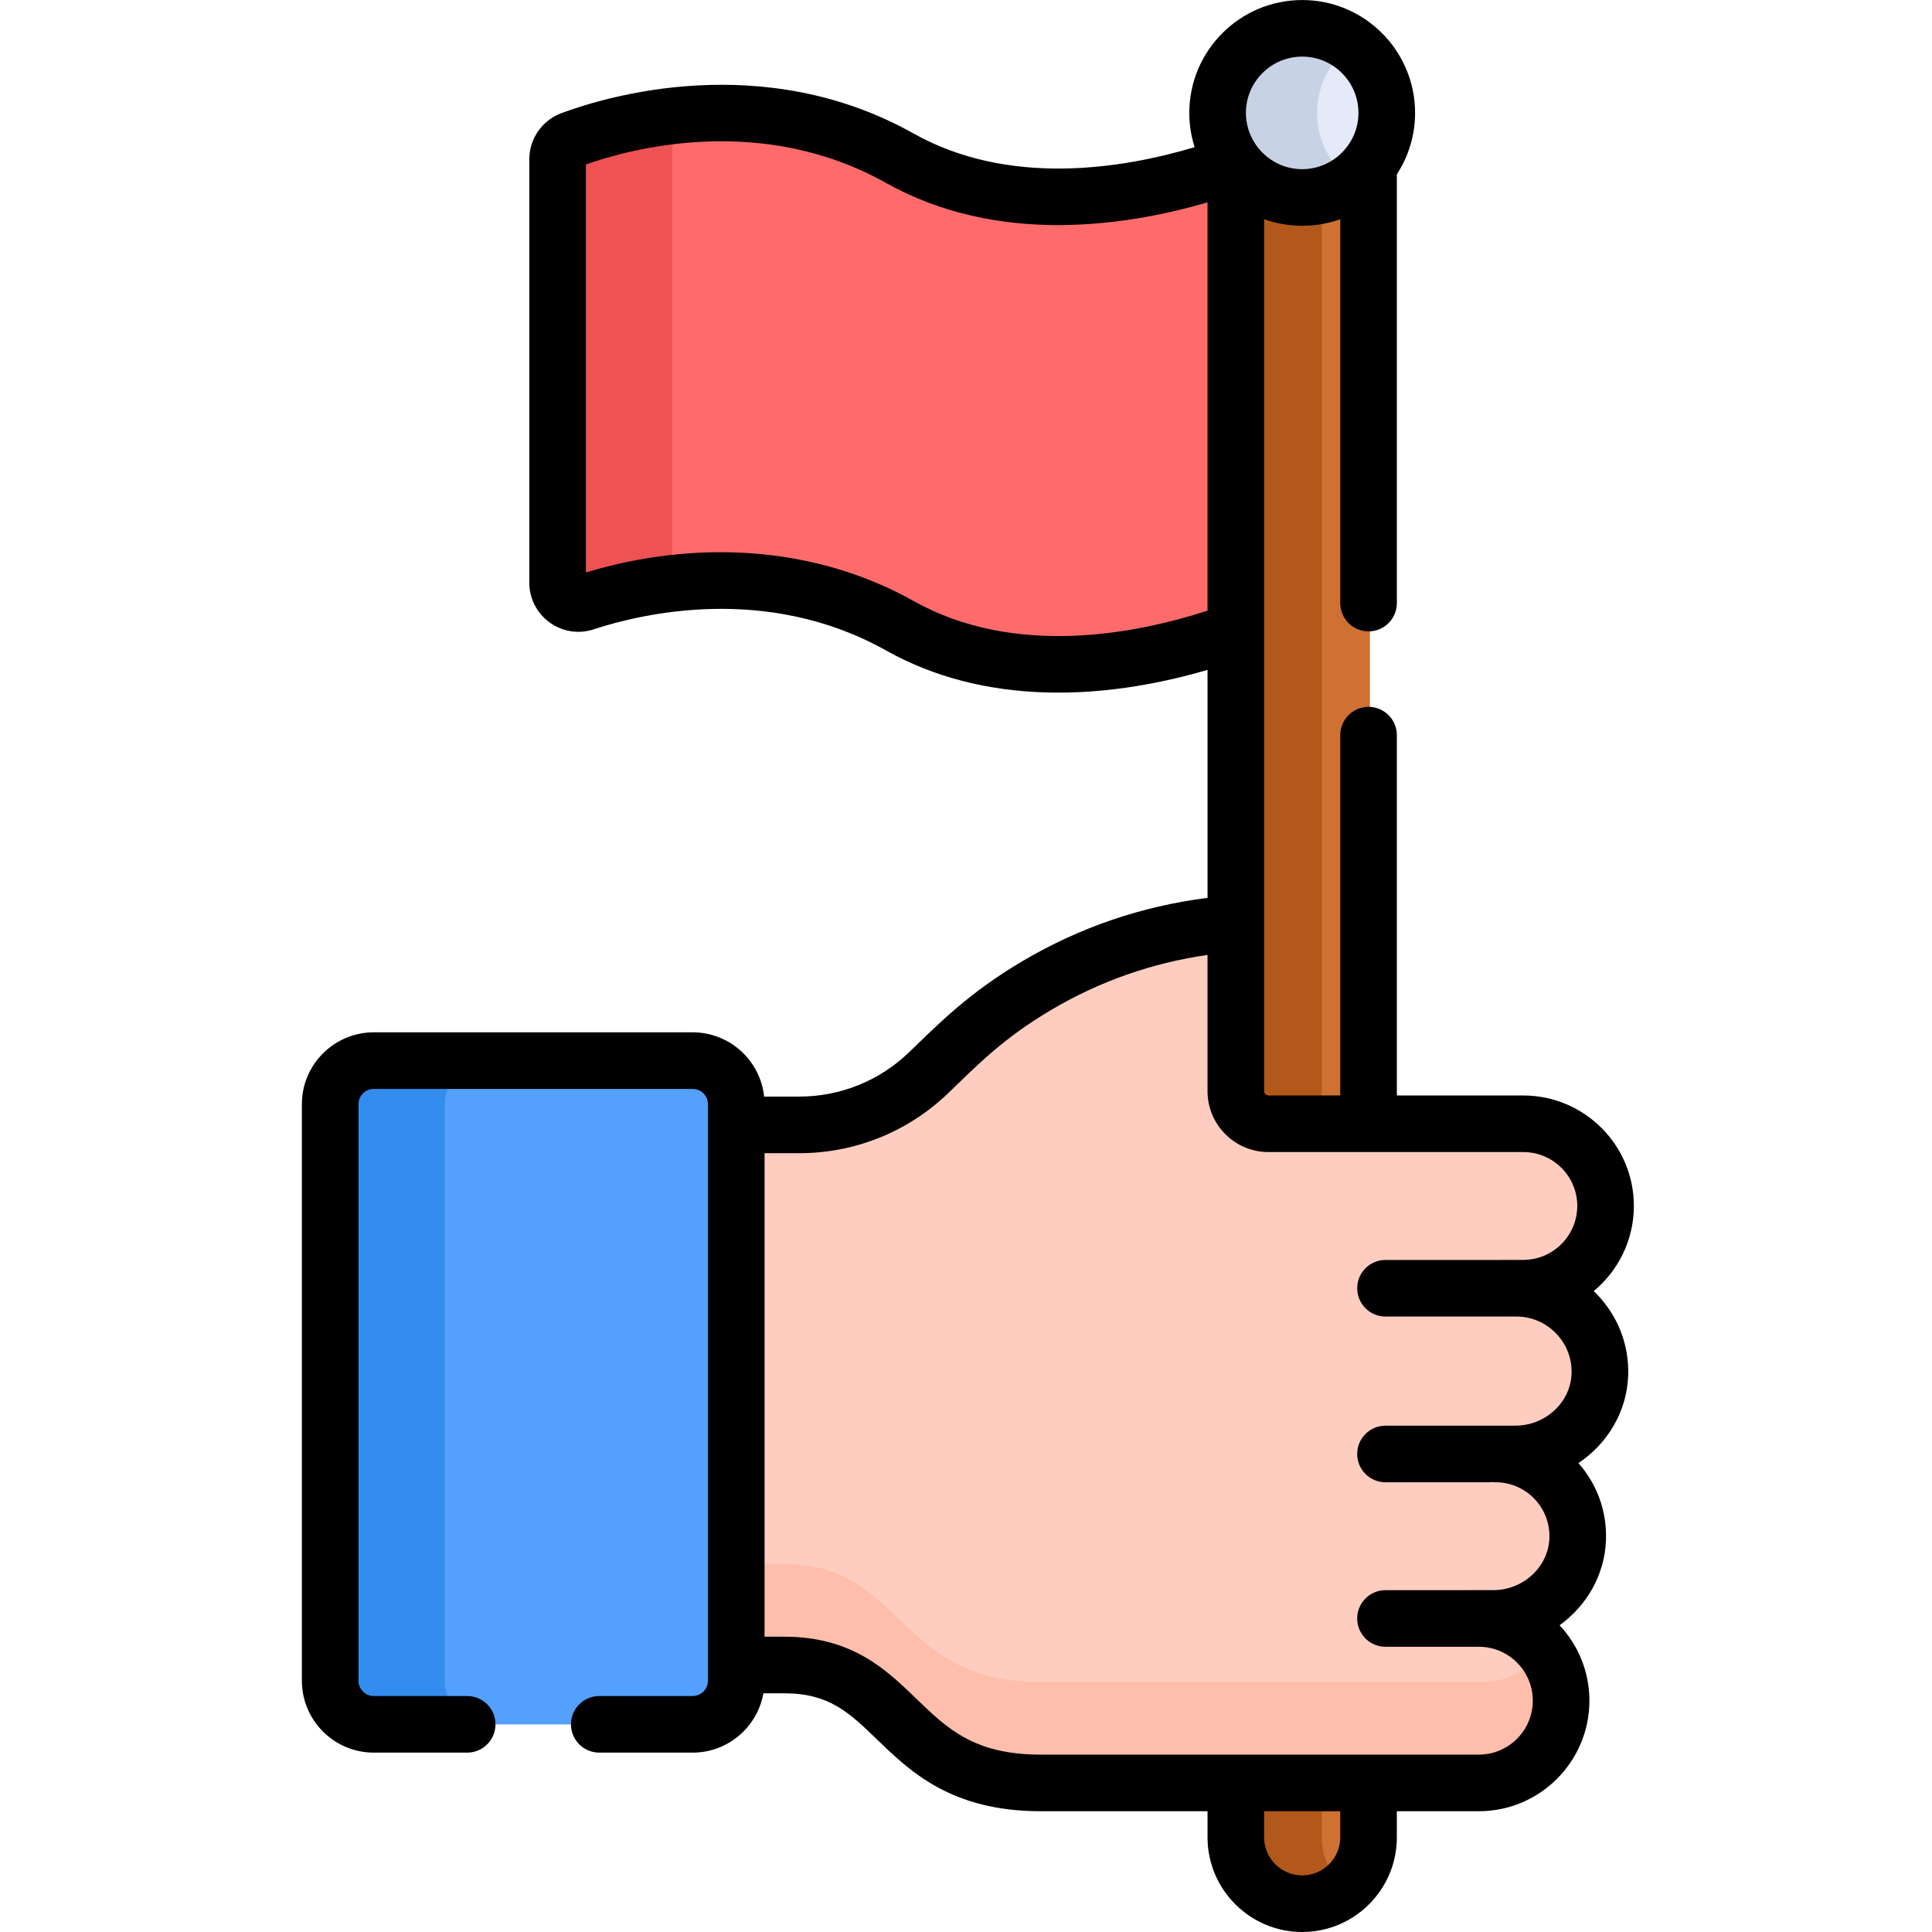<svg height="512pt" viewBox="-80 0 512 512" width="512pt" xmlns="http://www.w3.org/2000/svg"><path d="m252.422 43.801c-.105-.129-.199-.262-.301-.391-19.391 6.805-58.383 16.359-91.016-1.477-37.941-20.734-77.344-9.238-89.309-4.883-2.203.801-3.656 2.863-3.656 5.156v112.223c0 3.746 3.75 6.41 7.395 5.238 15.09-4.84 50.938-12.766 85.574 6.16 32.801 17.93 72.027 8.18 91.312 1.371zm0 0" fill="#ff6b6b"/><path d="m98.145 149.723v-115.547c0-1.293.461-2.508 1.242-3.484-12.625 1.426-22.547 4.523-27.586 6.359-2.207.801-3.656 2.863-3.656 5.156v112.223c0 3.746 3.746 6.41 7.395 5.238 5.77-1.848 14.586-4.148 25.199-5.227-1.539-1.004-2.594-2.707-2.594-4.719zm0 0" fill="#ee5253"/><path d="m247.879 469.504v17.422c0 9.711 7.871 17.586 17.586 17.586 9.711 0 17.582-7.875 17.582-17.586v-17.422zm0 0" fill="#ce7132"/><path d="m270.293 486.926v-17.422h-22.414v17.422c0 9.711 7.871 17.586 17.586 17.586 4.258 0 8.164-1.516 11.207-4.035-3.895-3.227-6.379-8.098-6.379-13.551zm0 0" fill="#b2581b"/><path d="m265.465 47.344c-7.137 0-13.484-3.348-17.586-8.543v253.383c0 4.77 3.867 8.637 8.637 8.637h26.531v-262.02c-4.105 5.195-10.449 8.543-17.582 8.543zm0 0" fill="#ce7132"/><path d="m270.293 292.184v-245.371c-1.555.344-3.168.531-4.828.531-7.137 0-13.48-3.348-17.586-8.543v253.383c0 4.77 3.867 8.637 8.637 8.637h22.418c-4.773 0-8.641-3.867-8.641-8.637zm0 0" fill="#b2581b"/><path d="m322.254 341.41h-.043v-.008h1.844c12.051-.012 21.812-9.793 21.805-21.84-.008-12.055-9.789-21.754-21.84-21.742-6.168 0-17.188 0-40.973 0h-26.531c-4.77 0-8.637-3.867-8.637-8.641v-44.578l-5.652.672c-16.613 1.969-32.637 7.383-47.039 15.887-8.07 4.762-15.555 10.453-22.305 16.949l-6.398 6.164c-9.223 8.883-21.531 13.844-34.336 13.844h-22.664v143.141c5.918-.004 18.719-.004 18.727-.004 31.613-.02 28.723 31.285 68.039 31.25h116.035c12.039 0 21.797-9.758 21.797-21.797 0-12.035-9.762-21.797-21.797-21.797h3.84c11.844 0 21.957-9.207 22.352-21.047.414-12.379-9.496-22.543-21.781-22.543h5.301c11.855 0 21.977-9.223 22.359-21.074.406-12.477-9.688-22.836-22.102-22.836zm0 0" fill="#ffcdbf"/><path d="m312.285 445.785h-116.035c-39.316.035-36.426-31.273-68.039-31.254-.008 0-12.809.004-18.727.008v26.719c5.918-.004 18.719-.004 18.727-.004 31.613-.02 28.723 31.285 68.039 31.25h116.035c12.039 0 21.797-9.758 21.797-21.797 0-5.035-1.715-9.668-4.582-13.359-3.988 5.133-10.215 8.438-17.215 8.438zm0 0" fill="#ffbeab"/><path d="m115.484 445.422v-152.781c0-6.383-5.172-11.555-11.551-11.555h-84.508c-6.383 0-11.555 5.176-11.555 11.555v152.781c0 6.379 5.172 11.551 11.555 11.551h84.508c6.379 0 11.551-5.172 11.551-11.551zm0 0" fill="#54a0ff"/><path d="m37.871 445.422v-152.781c0-6.383 5.176-11.555 11.555-11.555h-30c-6.383 0-11.555 5.176-11.555 11.555v152.777c0 6.383 5.172 11.555 11.555 11.555h30c-6.383 0-11.555-5.172-11.555-11.551zm0 0" fill="#338def"/><path d="m287.879 29.93c0 12.379-10.035 22.414-22.414 22.414-12.383 0-22.418-10.035-22.418-22.414 0-12.379 10.035-22.418 22.418-22.418 12.379 0 22.414 10.039 22.414 22.418zm0 0" fill="#e4eaf8"/><path d="m269.047 29.93c0-7.531 3.719-14.191 9.418-18.258-3.668-2.613-8.152-4.16-13-4.16-12.383 0-22.418 10.035-22.418 22.418 0 12.379 10.035 22.414 22.418 22.414 4.848 0 9.332-1.543 13-4.16-5.699-4.066-9.418-10.723-9.418-18.254zm0 0" fill="#c7d2e5"/><path d="m162.113 35.379c-39.988-22.406-81.598-9.773-93.398-5.367-5.051 1.887-8.441 6.781-8.441 12.184v112.223c0 8.844 8.664 15.125 17.055 12.363 12.789-4.203 45.934-12.078 77.453 5.582 25.816 14.465 56.82 13.461 85.227 5.16v60.414c-17.402 2.199-33.887 7.824-49.004 16.75-14.363 8.48-22.258 16.633-30.094 24.172-7.863 7.574-18.211 11.746-29.133 11.746h-9.273c-1.012-9.559-9.121-17.031-18.941-17.031h-84.508c-10.508 0-19.055 8.551-19.055 19.055v152.777c0 10.508 8.547 19.055 19.055 19.055h24.754c4.141 0 7.5-3.355 7.5-7.5 0-4.141-3.359-7.5-7.5-7.5h-24.754c-2.234 0-4.055-1.816-4.055-4.055v-152.777c0-2.234 1.82-4.055 4.055-4.055h84.508c2.234 0 4.055 1.82 4.055 4.055v152.777c0 2.234-1.82 4.055-4.055 4.055h-24.754c-4.145 0-7.5 3.359-7.5 7.5 0 4.145 3.355 7.5 7.5 7.5h24.754c9.367 0 17.156-6.801 18.742-15.719h5.543.016c11.898 0 17.219 5.137 24.57 12.246 8.766 8.469 19.664 19.004 43.375 19.004h.074 44.125v6.922c0 13.832 11.254 25.086 25.086 25.086s25.086-11.254 25.086-25.086v-6.922h21.734c16.152 0 29.297-13.145 29.297-29.297 0-7.719-3-14.75-7.898-19.988 7.176-5.168 11.98-13.379 12.289-22.605.254-7.562-2.328-14.746-7.301-20.367 7.676-5.125 12.871-13.637 13.184-23.254.262-8.07-2.703-15.723-8.34-21.543-.262-.27-.523-.531-.789-.789 6.496-5.387 10.641-13.523 10.637-22.605-.016-16.125-13.168-29.234-29.32-29.234 0 0-.012 0-.02 0h-33.473v-95.488c0-4.141-3.355-7.5-7.5-7.5-4.145 0-7.5 3.359-7.5 7.5v95.488h-19.031c-.629 0-1.141-.512-1.141-1.137v-231.082c6.449 2.309 13.715 2.316 20.172 0v101.727c0 4.141 3.355 7.5 7.5 7.5 4.145 0 7.5-3.359 7.5-7.5v-113.629c3.051-4.688 4.832-10.273 4.832-16.273 0-16.496-13.422-29.914-29.918-29.914s-29.918 13.418-29.918 29.918c0 3.164.5 6.215 1.414 9.078-19.461 5.809-49.297 10.492-74.477-3.617zm113.066 451.535c0 5.562-4.523 10.086-10.086 10.086s-10.086-4.527-10.086-10.086v-6.922h20.172zm-10.086-471.914c8.227 0 14.914 6.691 14.914 14.918 0 8.211-6.73 14.914-14.914 14.914-8.32 0-14.914-6.836-14.914-14.914 0-8.227 6.688-14.918 14.914-14.918zm-8.949 290.305h67.512.012c7.891 0 14.316 6.391 14.324 14.25.004 7.898-6.418 14.328-14.309 14.332-24.621.016 28.965.012-36.512.012-4.145 0-7.5 3.355-7.5 7.5 0 4.141 3.355 7.5 7.5 7.5h34.711c8.207 0 14.871 6.855 14.605 15.094-.246 7.617-6.914 13.816-14.863 13.816-2.023 0-23.828.008-34.453.008-4.145 0-7.5 3.359-7.5 7.5 0 4.145 3.355 7.5 7.5 7.5h27.309c.32 0 .637-.027.953-.066.293.035.59.059.891.059 8.055 0 14.559 6.645 14.285 14.793-.254 7.609-6.918 13.797-14.855 13.797 0 0-.977.012-28.582.012-4.141 0-7.5 3.355-7.5 7.5 0 4.141 3.359 7.5 7.5 7.5h24.926c7.797.098 14.113 6.465 14.113 14.285 0 7.883-6.414 14.297-14.297 14.297-12.516 0-104.176 0-116.039 0-.02 0-.043 0-.062 0-17.648 0-24.738-6.855-32.949-14.793-7.984-7.715-17.031-16.457-34.984-16.457-.012 0-.023 0-.035 0h-5.227v-128.137h9.164c14.82 0 28.859-5.664 39.535-15.941 7.594-7.309 14.484-14.484 27.316-22.059 12.801-7.559 26.707-12.441 41.375-14.539v36.102c0 8.898 7.238 16.137 16.137 16.137zm-16.137-251.676v108.203c-19.336 6.27-51.215 12.391-77.895-2.559-26.582-14.895-58.18-16.223-86.84-7.57v-108.113c11.766-4.168 46.48-13.633 79.508 4.875 29.426 16.488 63.145 11.613 85.227 5.164zm0 0"/></svg>